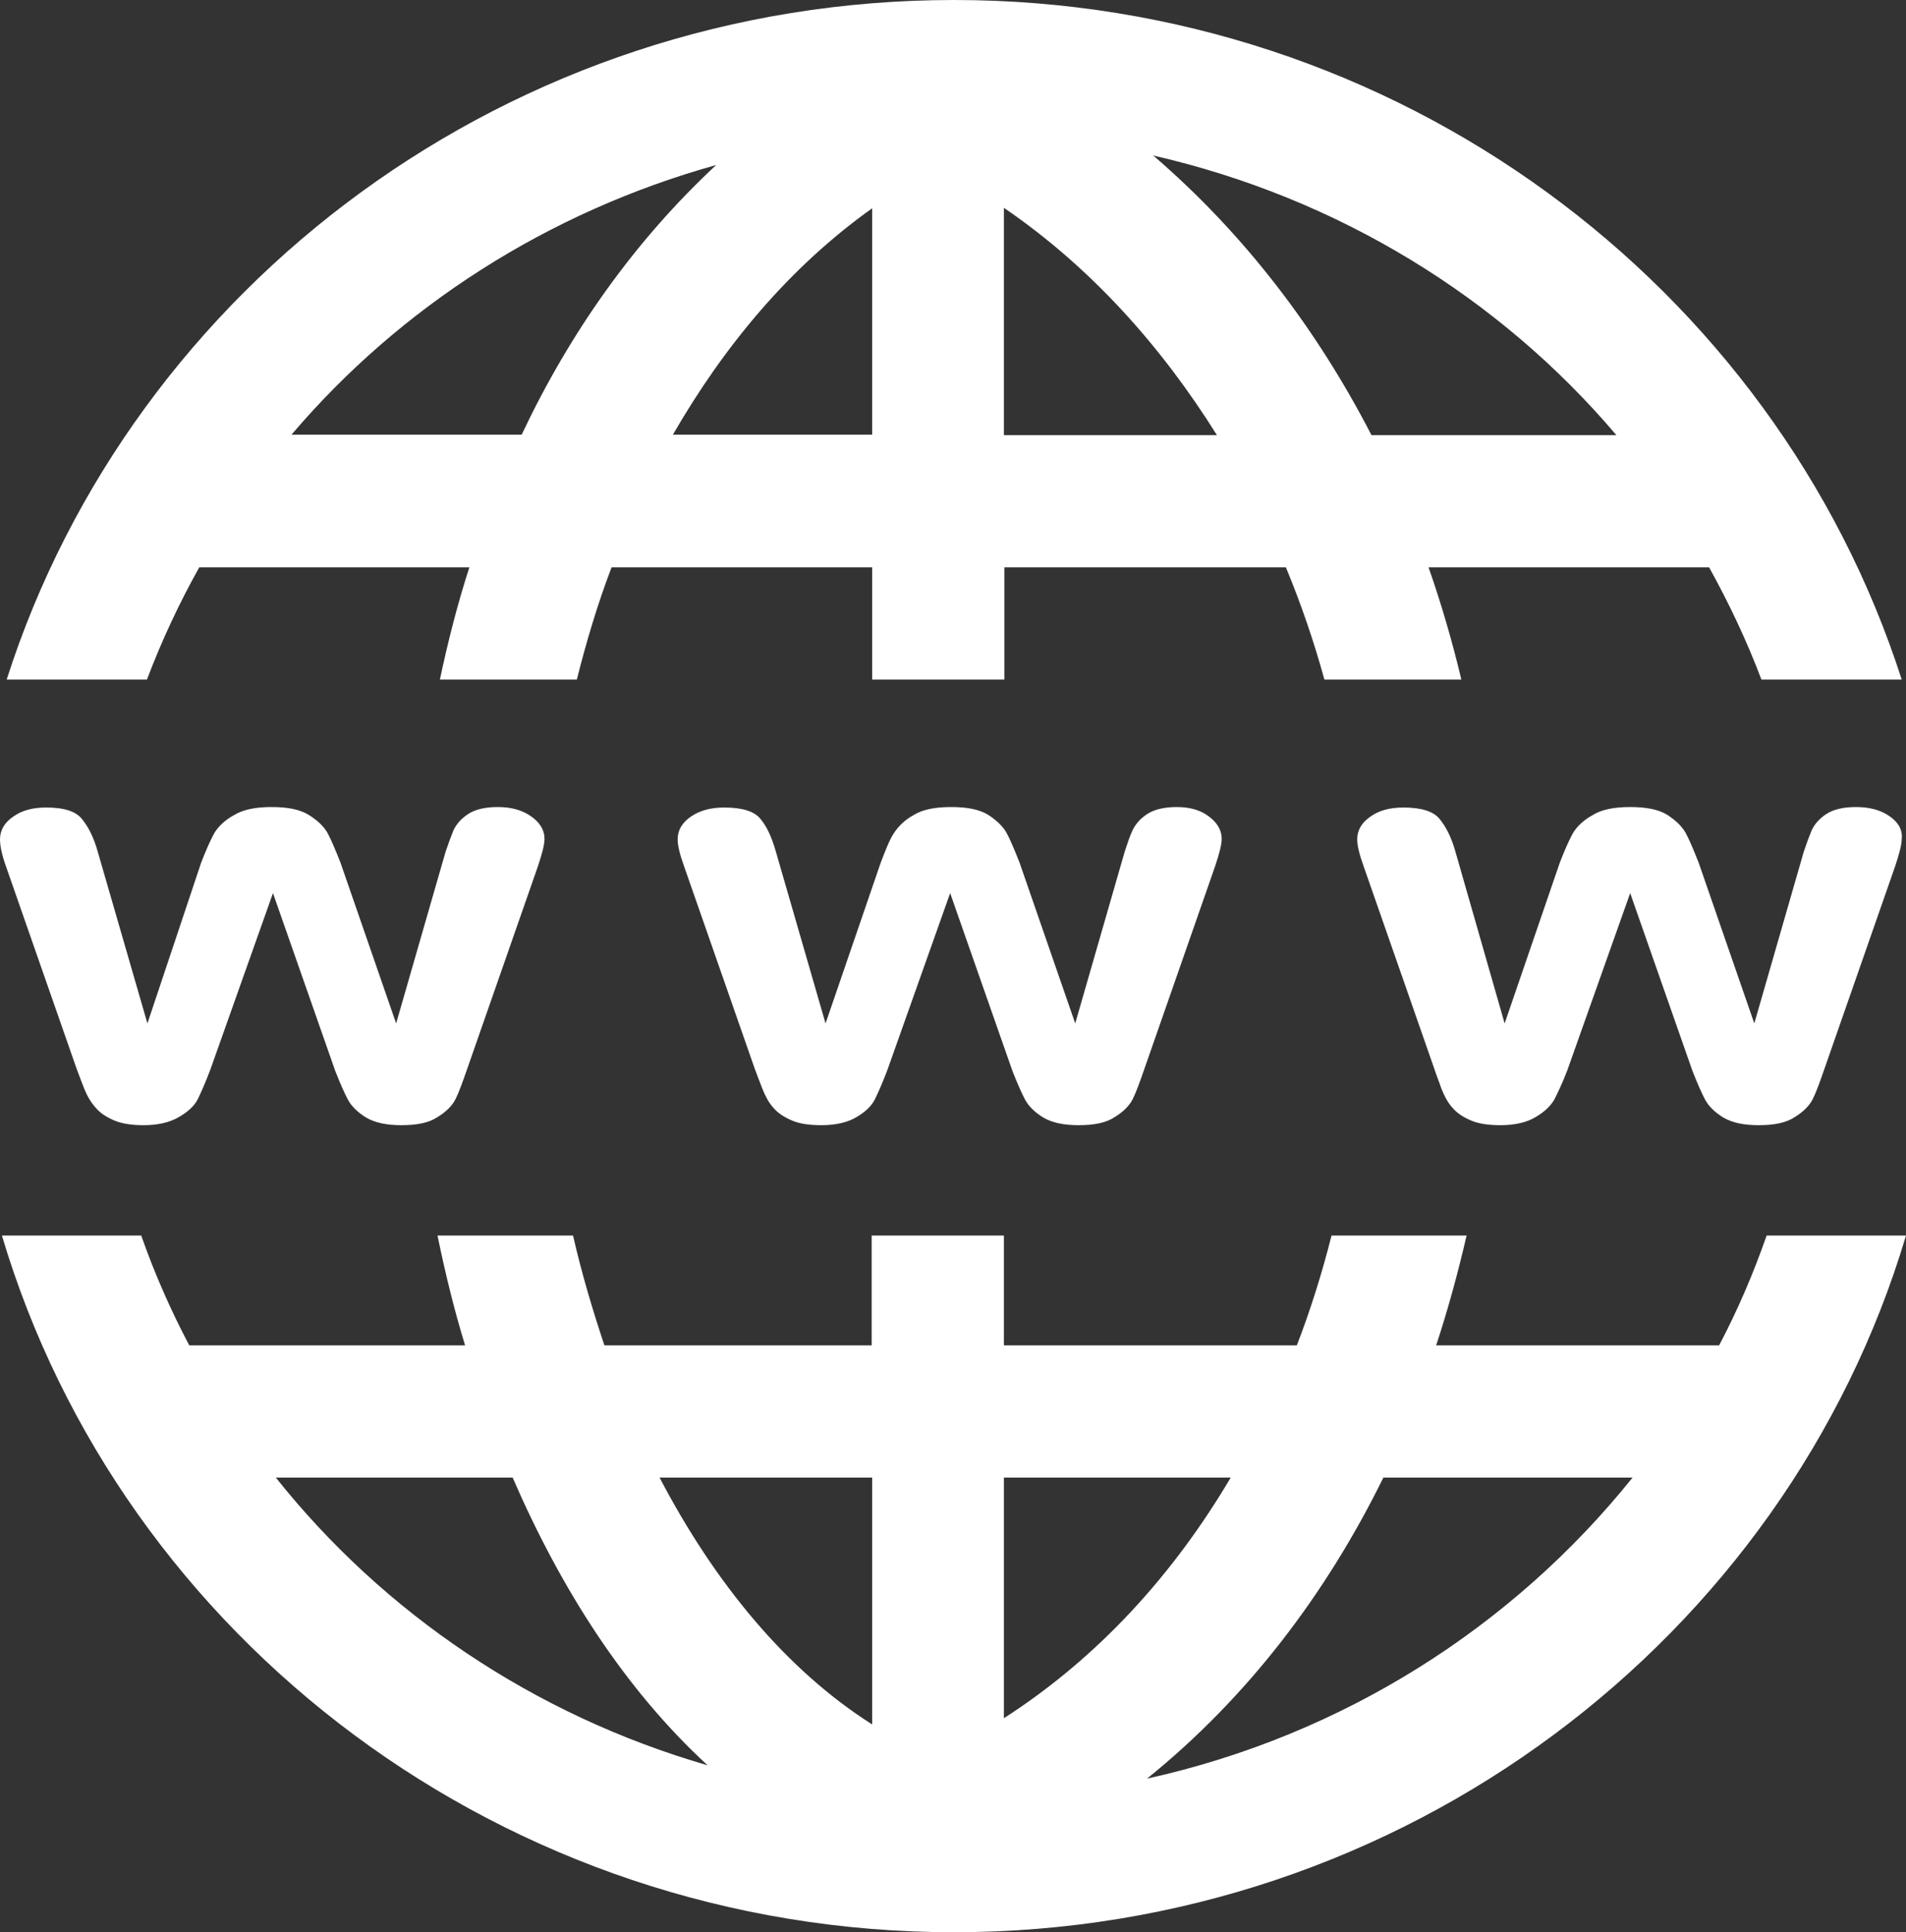 <?xml version="1.0" encoding="utf-8"?>
<!-- Generator: Adobe Illustrator 20.1.0, SVG Export Plug-In . SVG Version: 6.00 Build 0)  -->
<svg version="1.1"
	 id="svg4776" inkscape:version="0.48.5 r10040" sodipodi:docname="WWW Icon White on Grey.svg" xmlns:cc="http://creativecommons.org/ns#" xmlns:dc="http://purl.org/dc/elements/1.1/" xmlns:inkscape="http://www.inkscape.org/namespaces/inkscape" xmlns:rdf="http://www.w3.org/1999/02/22-rdf-syntax-ns#" xmlns:sodipodi="http://sodipodi.sourceforge.net/DTD/sodipodi-0.dtd" xmlns:svg="http://www.w3.org/2000/svg"
	 xmlns="http://www.w3.org/2000/svg" xmlns:xlink="http://www.w3.org/1999/xlink" x="0px" y="0px" viewBox="0 0 400.8 406.3"
	 style="enable-background:new 0 0 400.8 406.3;" xml:space="preserve">
<rect x="0" y="0" width="400.8" height="406.3" fill="#333333" stroke="none"/>
<style type="text/css">
	.st0{fill:#FFFFFF;}
</style>
<g>
	<path class="st0" d="M16.1,224.7c0.5,1.3,1,2.7,1.6,4.2c0.6,1.5,1.4,2.9,2.4,4c1,1.2,2.3,2,3.9,2.7c1.7,0.7,3.7,1,6.2,1
		c3.1,0,5.5-0.6,7.4-1.7c1.9-1.1,3.2-2.3,3.9-3.6c0.7-1.4,1.6-3.4,2.7-6.3l13.2-37.2l13.1,37.4c1.1,2.8,2,4.8,2.7,6.1
		c0.7,1.3,2,2.6,3.8,3.7c1.9,1.1,4.3,1.6,7.4,1.6c3.3,0,5.8-0.5,7.6-1.7c1.8-1.1,3.1-2.4,3.8-3.8c0.7-1.4,1.5-3.6,2.5-6.5l14.8-42.4
		c0.9-2.7,1.4-4.6,1.4-5.8c0-1.9-1-3.5-2.9-4.8c-1.9-1.3-4.2-1.9-6.9-1.9c-2.7,0-4.8,0.5-6.3,1.5s-2.4,2.1-3,3.3
		c-0.5,1.2-1.1,2.8-1.7,4.6l-10.4,36.1l-11.7-33.8c-1.1-2.8-2-4.9-2.7-6.2c-0.7-1.3-2-2.6-3.9-3.8c-1.9-1.2-4.5-1.7-7.9-1.7
		c-3.3,0-5.9,0.5-7.9,1.7c-2,1.1-3.4,2.5-4.2,3.9c-0.8,1.5-1.7,3.5-2.7,6.1L31,215.2l-10.5-36.3c-0.8-2.8-1.9-5-3.2-6.6
		c-1.3-1.7-3.8-2.5-7.6-2.5c-2.8,0-5.1,0.6-6.9,1.9c-1.9,1.3-2.8,2.9-2.8,4.8c0,1.4,0.4,3.3,1.3,5.8L16.1,224.7z"/>
	<path class="st0" d="M247.5,169.7c-2.7,0-4.8,0.5-6.3,1.5s-2.4,2.1-3,3.3c-0.6,1.2-1.1,2.8-1.7,4.6l-10.4,36.1l-11.7-33.8
		c-1.1-2.8-2-4.9-2.7-6.2s-2-2.6-3.8-3.8c-1.9-1.2-4.5-1.7-7.9-1.7c-3.3,0-6,0.5-7.9,1.7c-2,1.1-3.3,2.5-4.2,3.9s-1.7,3.5-2.7,6.1
		l-11.6,33.8l-10.5-36.3c-0.8-2.8-1.8-5-3.1-6.6c-1.3-1.7-3.9-2.5-7.7-2.5c-2.8,0-5.1,0.6-7,1.9c-1.9,1.3-2.8,2.9-2.8,4.8
		c0,1.4,0.5,3.3,1.4,5.8l14.8,42.4c0.5,1.3,1,2.7,1.6,4.2c0.6,1.5,1.3,2.9,2.3,4c1,1.2,2.3,2,3.9,2.7c1.6,0.7,3.7,1,6.2,1
		c3.1,0,5.6-0.6,7.4-1.7c1.9-1.1,3.1-2.3,3.8-3.6c0.7-1.4,1.6-3.4,2.7-6.3l13.2-37.2l13.1,37.4c1.1,2.8,2,4.8,2.7,6.1
		c0.7,1.3,2,2.6,3.8,3.7c1.9,1.1,4.3,1.6,7.4,1.6c3.3,0,5.8-0.5,7.6-1.7c1.8-1.1,3.1-2.4,3.8-3.8c0.7-1.4,1.5-3.6,2.5-6.5l14.8-42.4
		c0.9-2.7,1.4-4.6,1.4-5.8c0-1.9-1-3.5-2.8-4.8C252.5,170.4,250.3,169.7,247.5,169.7z"/>
	<path class="st0" d="M397.3,171.6c-1.9-1.3-4.2-1.9-7-1.9c-2.7,0-4.8,0.5-6.3,1.5s-2.4,2.1-3,3.3c-0.5,1.2-1.1,2.8-1.7,4.6
		l-10.4,36.1l-11.7-33.8c-1.1-2.8-2-4.9-2.7-6.2c-0.7-1.3-2-2.6-3.8-3.8c-1.9-1.2-4.5-1.7-7.9-1.7c-3.3,0-6,0.5-7.9,1.7
		c-2,1.1-3.4,2.5-4.2,3.9c-0.8,1.5-1.7,3.5-2.7,6.1l-11.6,33.8l-10.4-36.3c-0.8-2.8-1.9-5-3.2-6.6c-1.3-1.7-3.9-2.5-7.7-2.5
		c-2.8,0-5.1,0.6-6.9,1.9c-1.9,1.3-2.8,2.9-2.8,4.8c0,1.4,0.5,3.3,1.4,5.8l14.8,42.4c0.4,1.3,1,2.7,1.5,4.2c0.6,1.5,1.3,2.9,2.3,4
		c1,1.2,2.3,2,3.9,2.7c1.6,0.7,3.7,1,6.2,1c3.1,0,5.6-0.6,7.4-1.7c1.9-1.1,3.1-2.3,3.9-3.6c0.7-1.4,1.7-3.4,2.8-6.3l13.2-37.2
		l13.1,37.4c1.1,2.8,2,4.8,2.7,6.1c0.7,1.3,2,2.6,3.8,3.7c1.9,1.1,4.3,1.6,7.4,1.6c3.3,0,5.8-0.5,7.6-1.7c1.8-1.1,3.1-2.4,3.8-3.8
		c0.7-1.4,1.5-3.6,2.5-6.5l14.8-42.4c0.9-2.7,1.4-4.6,1.4-5.8C400.1,174.5,399.2,172.9,397.3,171.6z"/>
	<path class="st0" d="M41.9,119.3h56.8c-2.5,7.7-4.5,15.6-6.2,23.6h28.8c2-8,4.4-16,7.3-23.6h54.8v23.6h27.8v-23.6h59.2
		c3.2,7.7,5.9,15.6,8.1,23.6h28.8c-1.9-8-4.2-15.9-6.9-23.6h59c4.2,7.6,7.9,15.4,11,23.6h29.5C373.3,60.1,293.9,0,200.6,0
		S27.9,60.1,1.4,142.9h29.5C34,134.7,37.7,126.8,41.9,119.3z M339.9,91.5h-51.5c-11.5-22.3-26.8-42.4-45.9-58.8
		C281.4,41.6,315.4,62.6,339.9,91.5z M211.1,43.7c18.3,12.5,33.1,29.1,44.8,47.8h-44.8V43.7z M183.4,43.8v47.6h-41.9
		C152.3,72.7,166,56.2,183.4,43.8z M150.6,34.7c-17.2,16-30.8,35.3-40.9,56.7H61.3C84.1,64.6,115.1,44.6,150.6,34.7z"/>
	<path class="st0" d="M371.5,259.8c-2.8,8-6.1,15.7-10,23.1h-59.5c2.5-7.6,4.6-15.3,6.4-23.1H280c-2,7.9-4.4,15.6-7.3,23.1h-61.6
		v-23.1h-27.8v23.1h-56.2c-2.5-7.5-4.8-15.2-6.6-23.1H92c1.6,7.8,3.5,15.6,5.8,23.1h-58c-3.9-7.4-7.3-15.1-10.1-23.1H0.4
		c25.2,84.7,105.6,146.5,200.2,146.5s175-61.9,200.2-146.5H371.5z M58,310.7h49.8c10.2,23.5,23.6,44.5,41,60.5
		C112.2,360.6,80.7,339.2,58,310.7z M183.4,362.6c-18-11.4-33.1-29.7-44.7-51.9h44.7V362.6z M211.1,361.3v-50.6h47.7
		C246.8,331,231,348.5,211.1,361.3z M241.2,374c21.2-17.1,37.7-38.9,49.7-63.3h52.4C318.1,342.1,282.4,364.9,241.2,374z"/>
</g>
</svg>
